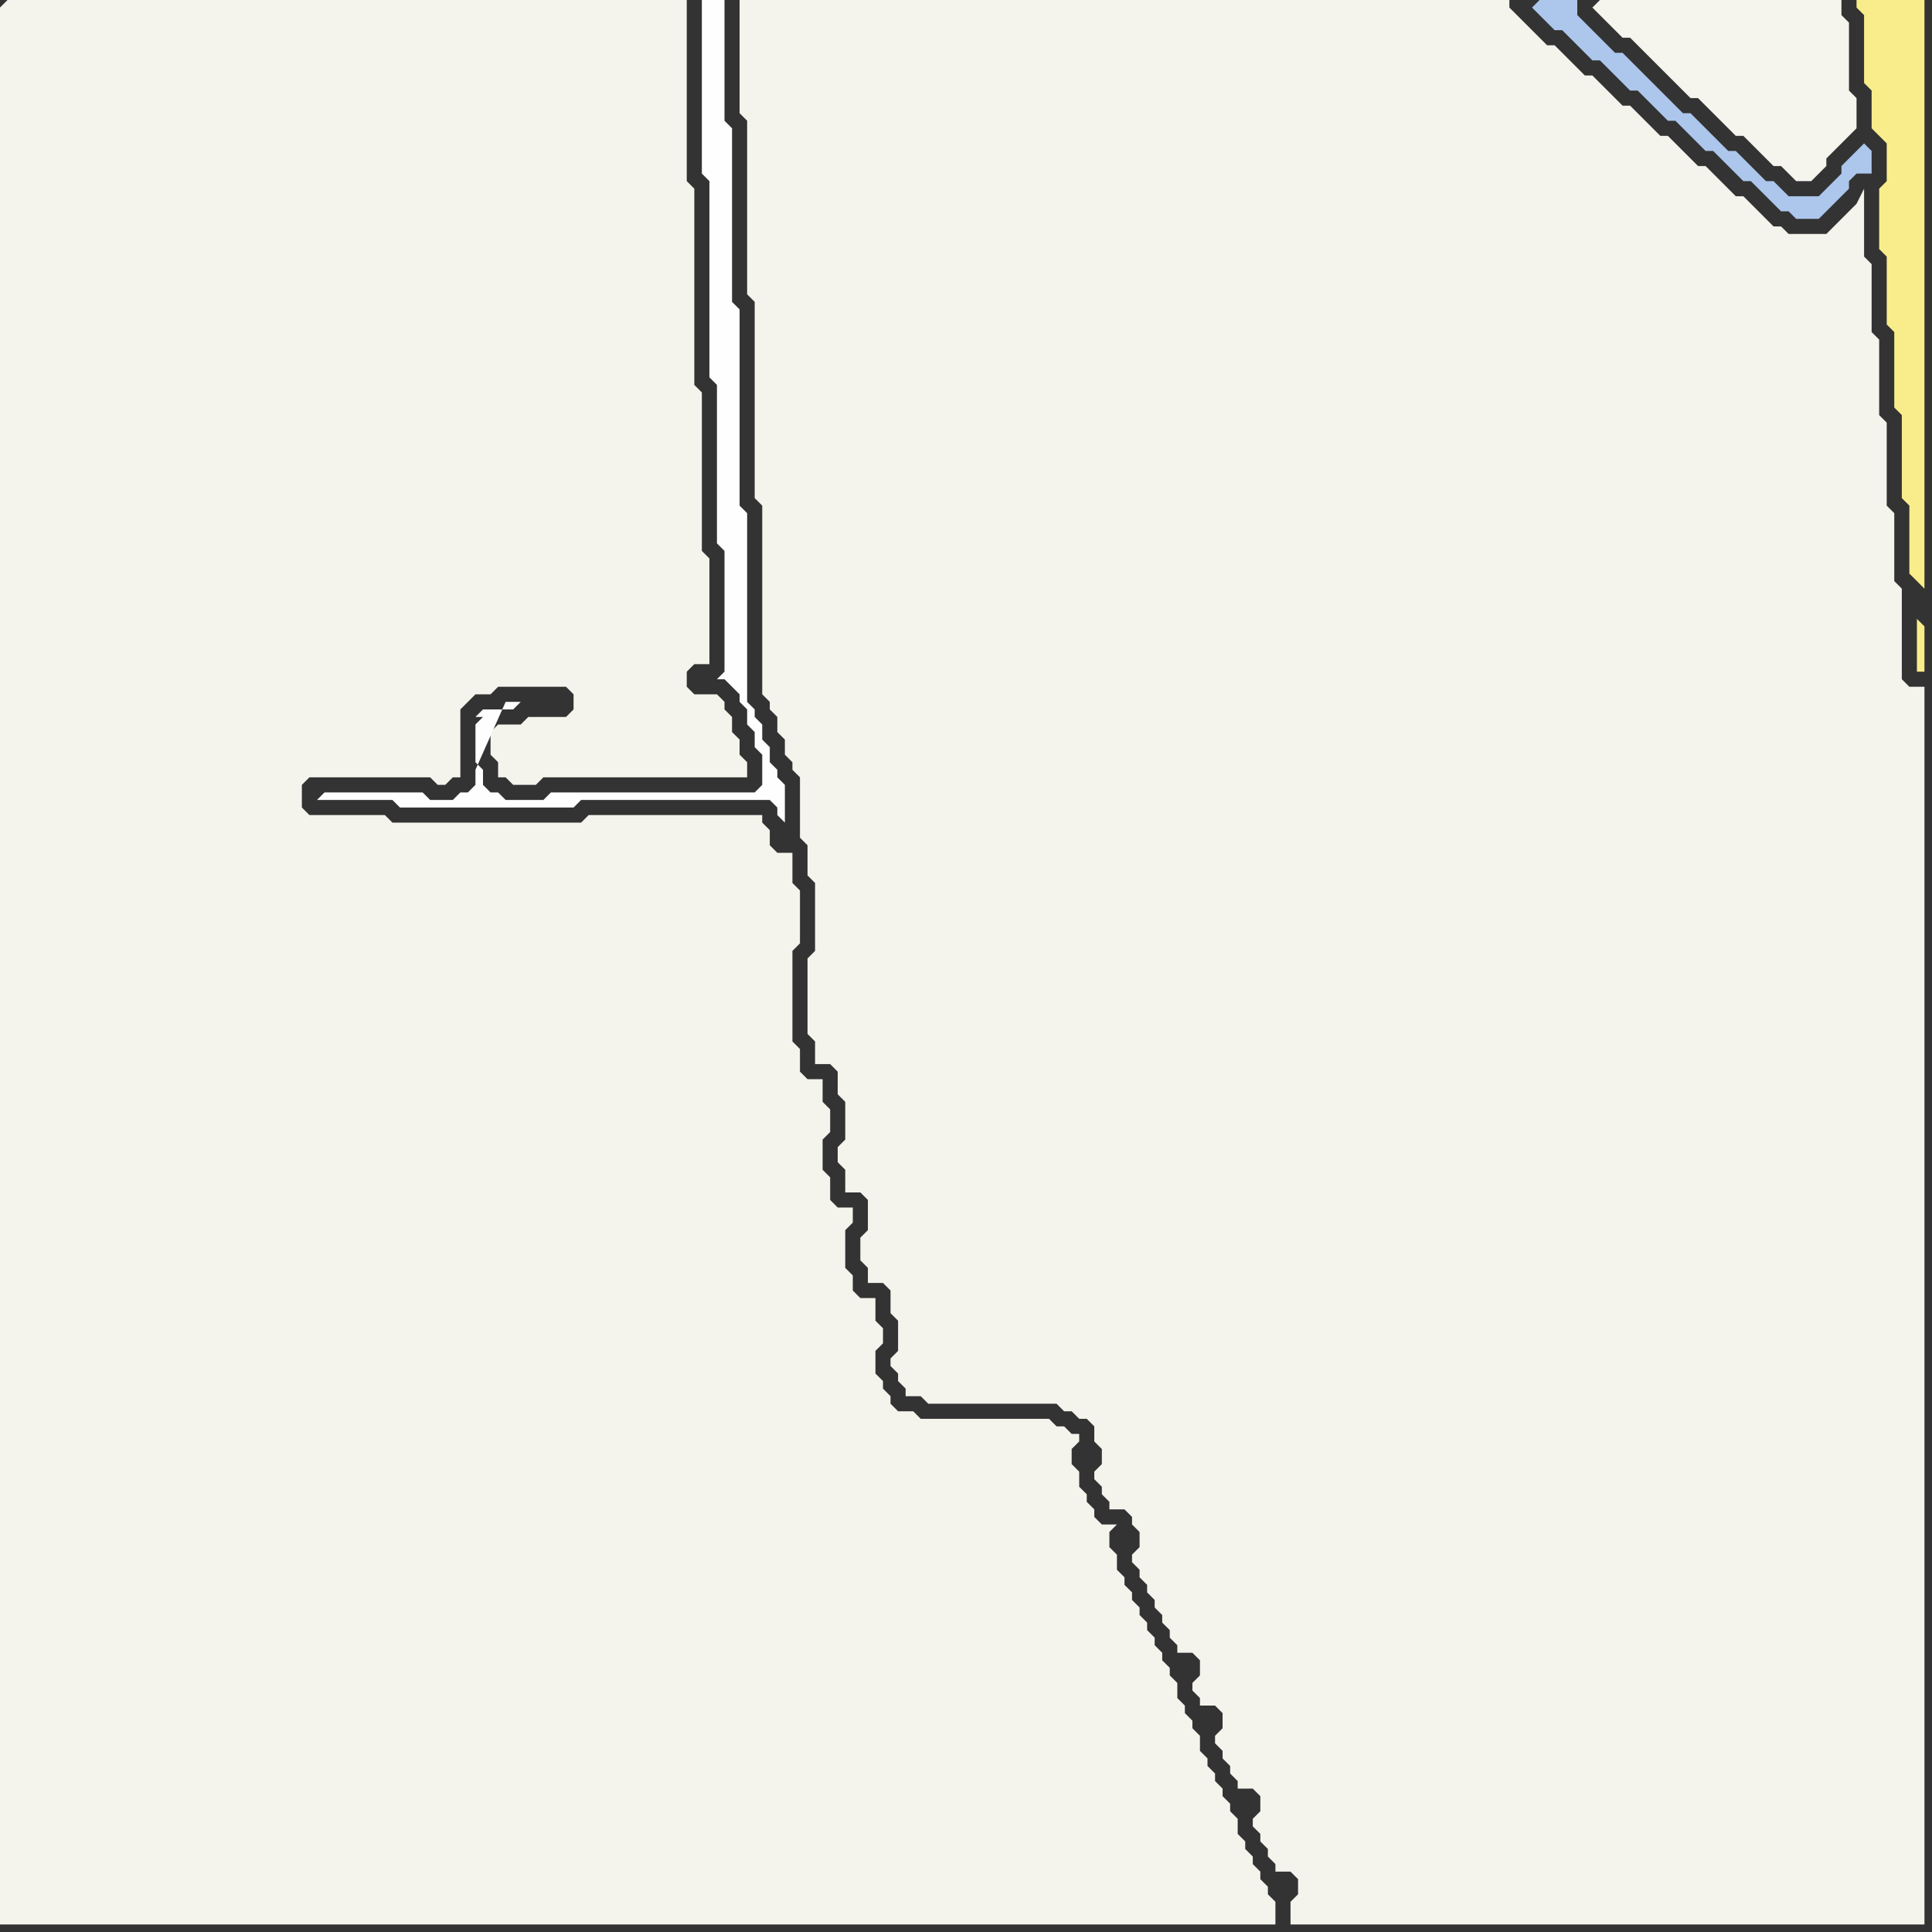 <svg width="256" height="256" xmlns="http://www.w3.org/2000/svg"><rect width="100%" height="100%" fill="#333333" stroke="none"/><script> 
var tempColor;
function hoverPath(evt){
obj = evt.target;
tempColor = obj.getAttribute("fill");
obj.setAttribute("fill","red");
//alert(tempColor);
//obj.setAttribute("stroke","red");}
function recoverPath(evt){
obj = evt.target;
obj.setAttribute("fill", tempColor);
//obj.setAttribute("stroke", tempColor);
}</script><path onmouseover="hoverPath(evt)" onmouseout="recoverPath(evt)" fill="rgb(244,243,236)" d="M  0,1l 0,254 169,0 0,-3 -1,-1 0,-1 -1,-1 0,-1 -1,-1 0,-1 -1,-1 0,-1 -1,-1 0,-2 -1,-1 0,-1 -1,-1 0,-1 -1,-1 0,-1 -1,-1 0,-1 -1,-1 0,-2 -1,-1 0,-1 -1,-1 0,-1 -1,-1 0,-2 -1,-1 0,-1 -1,-1 0,-1 -1,-1 0,-1 -1,-1 0,-1 -1,-1 0,-1 -1,-1 0,-1 -1,-1 0,-1 -1,-1 0,-2 -1,-1 0,-2 1,-1 -2,0 -1,-1 0,-1 -1,-1 0,-1 -1,-1 0,-2 -1,-1 0,-2 1,-1 0,-1 -1,0 -1,-1 -1,0 -1,-1 -17,0 -1,-1 -2,0 -1,-1 0,-1 -1,-1 0,-1 -1,-1 0,-3 1,-1 0,-2 -1,-1 0,-3 -2,0 -1,-1 0,-2 -1,-1 0,-5 1,-1 0,-2 -2,0 -1,-1 0,-3 -1,-1 0,-4 1,-1 0,-3 -1,-1 0,-3 -2,0 -1,-1 0,-3 -1,-1 0,-12 1,-1 0,-7 -1,-1 0,-4 -2,0 -1,-1 0,-2 -1,-1 0,-1 -23,0 -1,1 -25,0 -1,-1 -10,0 -1,-1 0,-3 1,-1 16,0 1,1 1,0 1,-1 1,0 0,-9 1,-1 1,-1 2,0 1,-1 9,0 1,1 0,2 -1,1 -5,0 -1,1 -3,0 -1,1 0,3 1,1 0,2 1,0 1,1 3,0 1,-1 27,0 0,-2 -1,-1 0,-2 -1,-1 0,-2 -1,-1 0,-1 -1,-1 -3,0 -1,-1 0,-2 1,-1 2,0 0,-14 -1,-1 0,-21 -1,-1 0,-26 -1,-1 0,-24 -90,0 -1,1Z"/>
<path onmouseover="hoverPath(evt)" onmouseout="recoverPath(evt)" fill="rgb(254,254,254)" d="M  42,106l 10,0 1,1 23,0 1,-1 25,0 1,1 0,1 1,1 0,-5 -1,-1 0,-1 -1,-1 0,-2 -1,-1 0,-2 -1,-1 0,-1 -1,-1 0,-25 -1,-1 0,-26 -1,-1 0,-23 -1,-1 0,-16 -3,0 0,23 1,1 0,26 1,1 0,21 1,1 0,16 -1,1 1,0 1,1 1,1 0,1 1,1 0,2 1,1 0,2 1,1 0,4 -1,1 -27,0 -1,1 -5,0 -1,-1 -1,0 -1,-1 0,-2 -1,-1 0,-5 1,-1 -1,0 1,-1 4,0 1,-1 -2,0 -4,9 0,2 -1,1 -1,0 -1,1 -3,0 -1,-1 -13,0 -1,1Z"/>
<path onmouseover="hoverPath(evt)" onmouseout="recoverPath(evt)" fill="rgb(244,243,236)" d="M  99,0l -1,0 0,15 1,1 0,23 1,1 0,26 1,1 0,25 1,1 0,1 1,1 0,2 1,1 0,2 1,1 0,1 1,1 0,8 1,1 0,4 1,1 0,9 -1,1 0,10 1,1 0,3 2,0 1,1 0,3 1,1 0,5 -1,1 0,2 1,1 0,3 2,0 1,1 0,4 -1,1 0,3 1,1 0,2 2,0 1,1 0,3 1,1 0,4 -1,1 0,1 1,1 0,1 1,1 0,1 2,0 1,1 17,0 1,1 1,0 1,1 1,0 1,1 0,2 1,1 0,2 -1,1 0,1 1,1 0,1 1,1 0,1 2,0 1,1 0,1 1,1 0,2 -1,1 0,1 1,1 0,1 1,1 0,1 1,1 0,1 1,1 0,1 1,1 0,1 1,1 0,1 2,0 1,1 0,2 -1,1 0,1 1,1 0,1 2,0 1,1 0,2 -1,1 0,1 1,1 0,1 1,1 0,1 1,1 0,1 2,0 1,1 0,2 -1,1 0,1 1,1 0,1 1,1 0,1 1,1 0,1 2,0 1,1 0,2 -1,1 0,3 84,0 0,-164 -2,0 -1,-1 0,-12 -1,-1 0,-9 -1,-1 0,-11 -1,-1 0,-10 -1,-1 0,-9 -1,-1 0,-9 -1,2 0,0 -1,1 -1,1 -1,1 -1,1 -5,0 -1,-1 -1,0 -1,-1 -1,-1 -1,-1 -1,-1 -1,0 -1,-1 -1,-1 -1,-1 -1,-1 -1,0 -1,-1 -1,-1 -1,-1 -1,-1 -1,0 -1,-1 -2,-2 -1,-1 -1,0 -1,-1 -1,-1 -2,-2 -1,0 -1,-1 -1,-1 -1,-1 -1,-1 -1,0 -1,-1 -2,-2 -1,-1 -1,-1 0,-1Z"/>
<path onmouseover="hoverPath(evt)" onmouseout="recoverPath(evt)" fill="rgb(172,198,236)" d="M  203,1l 0,0 1,1 2,2 1,0 2,2 1,1 1,1 1,0 1,1 1,1 1,1 1,1 1,0 1,1 1,1 1,1 1,1 1,0 1,1 1,1 1,1 1,1 1,0 1,1 1,1 2,2 1,0 1,1 1,1 1,1 1,1 1,0 1,1 3,0 1,-1 0,0 1,-1 1,-1 1,-1 0,-1 1,-1 2,0 0,-3 -1,-1 -1,1 -1,1 -1,1 0,1 -1,1 -1,1 -1,1 -4,0 -2,-2 -1,0 -1,-1 -1,-1 -1,-1 -1,-1 -1,0 -1,-1 -1,-1 -1,-1 -1,-1 -1,-1 -1,0 -2,-2 -1,-1 -1,-1 -1,-1 -1,-1 -1,-1 -1,-1 -1,0 -2,-2 -1,-1 -2,-2 0,-2 -5,0 -1,1Z"/>
<path onmouseover="hoverPath(evt)" onmouseout="recoverPath(evt)" fill="rgb(245,244,237)" d="M  211,1l 0,0 1,1 1,1 1,1 1,1 1,0 1,1 1,1 1,1 1,1 1,1 1,1 1,1 1,1 1,0 1,1 2,2 1,1 1,1 1,0 1,1 1,1 1,1 1,1 1,0 1,1 1,1 2,0 1,-1 0,0 1,-1 0,-1 1,-1 1,-1 1,-1 1,-1 0,-4 -1,-1 0,-9 -1,-1 0,-2 -32,0 -1,1Z"/>
<path onmouseover="hoverPath(evt)" onmouseout="recoverPath(evt)" fill="rgb(248,237,138)" d="M  254,82l 0,7 1,0 0,-6 -1,-1 1,-4 0,-78 -9,0 0,1 1,1 0,9 1,1 0,5 1,1 1,1 0,5 -1,1 0,8 1,1 0,9 1,1 0,10 1,1 0,11 1,1 0,9 1,1 1,1 -1,4Z"/>
</svg>